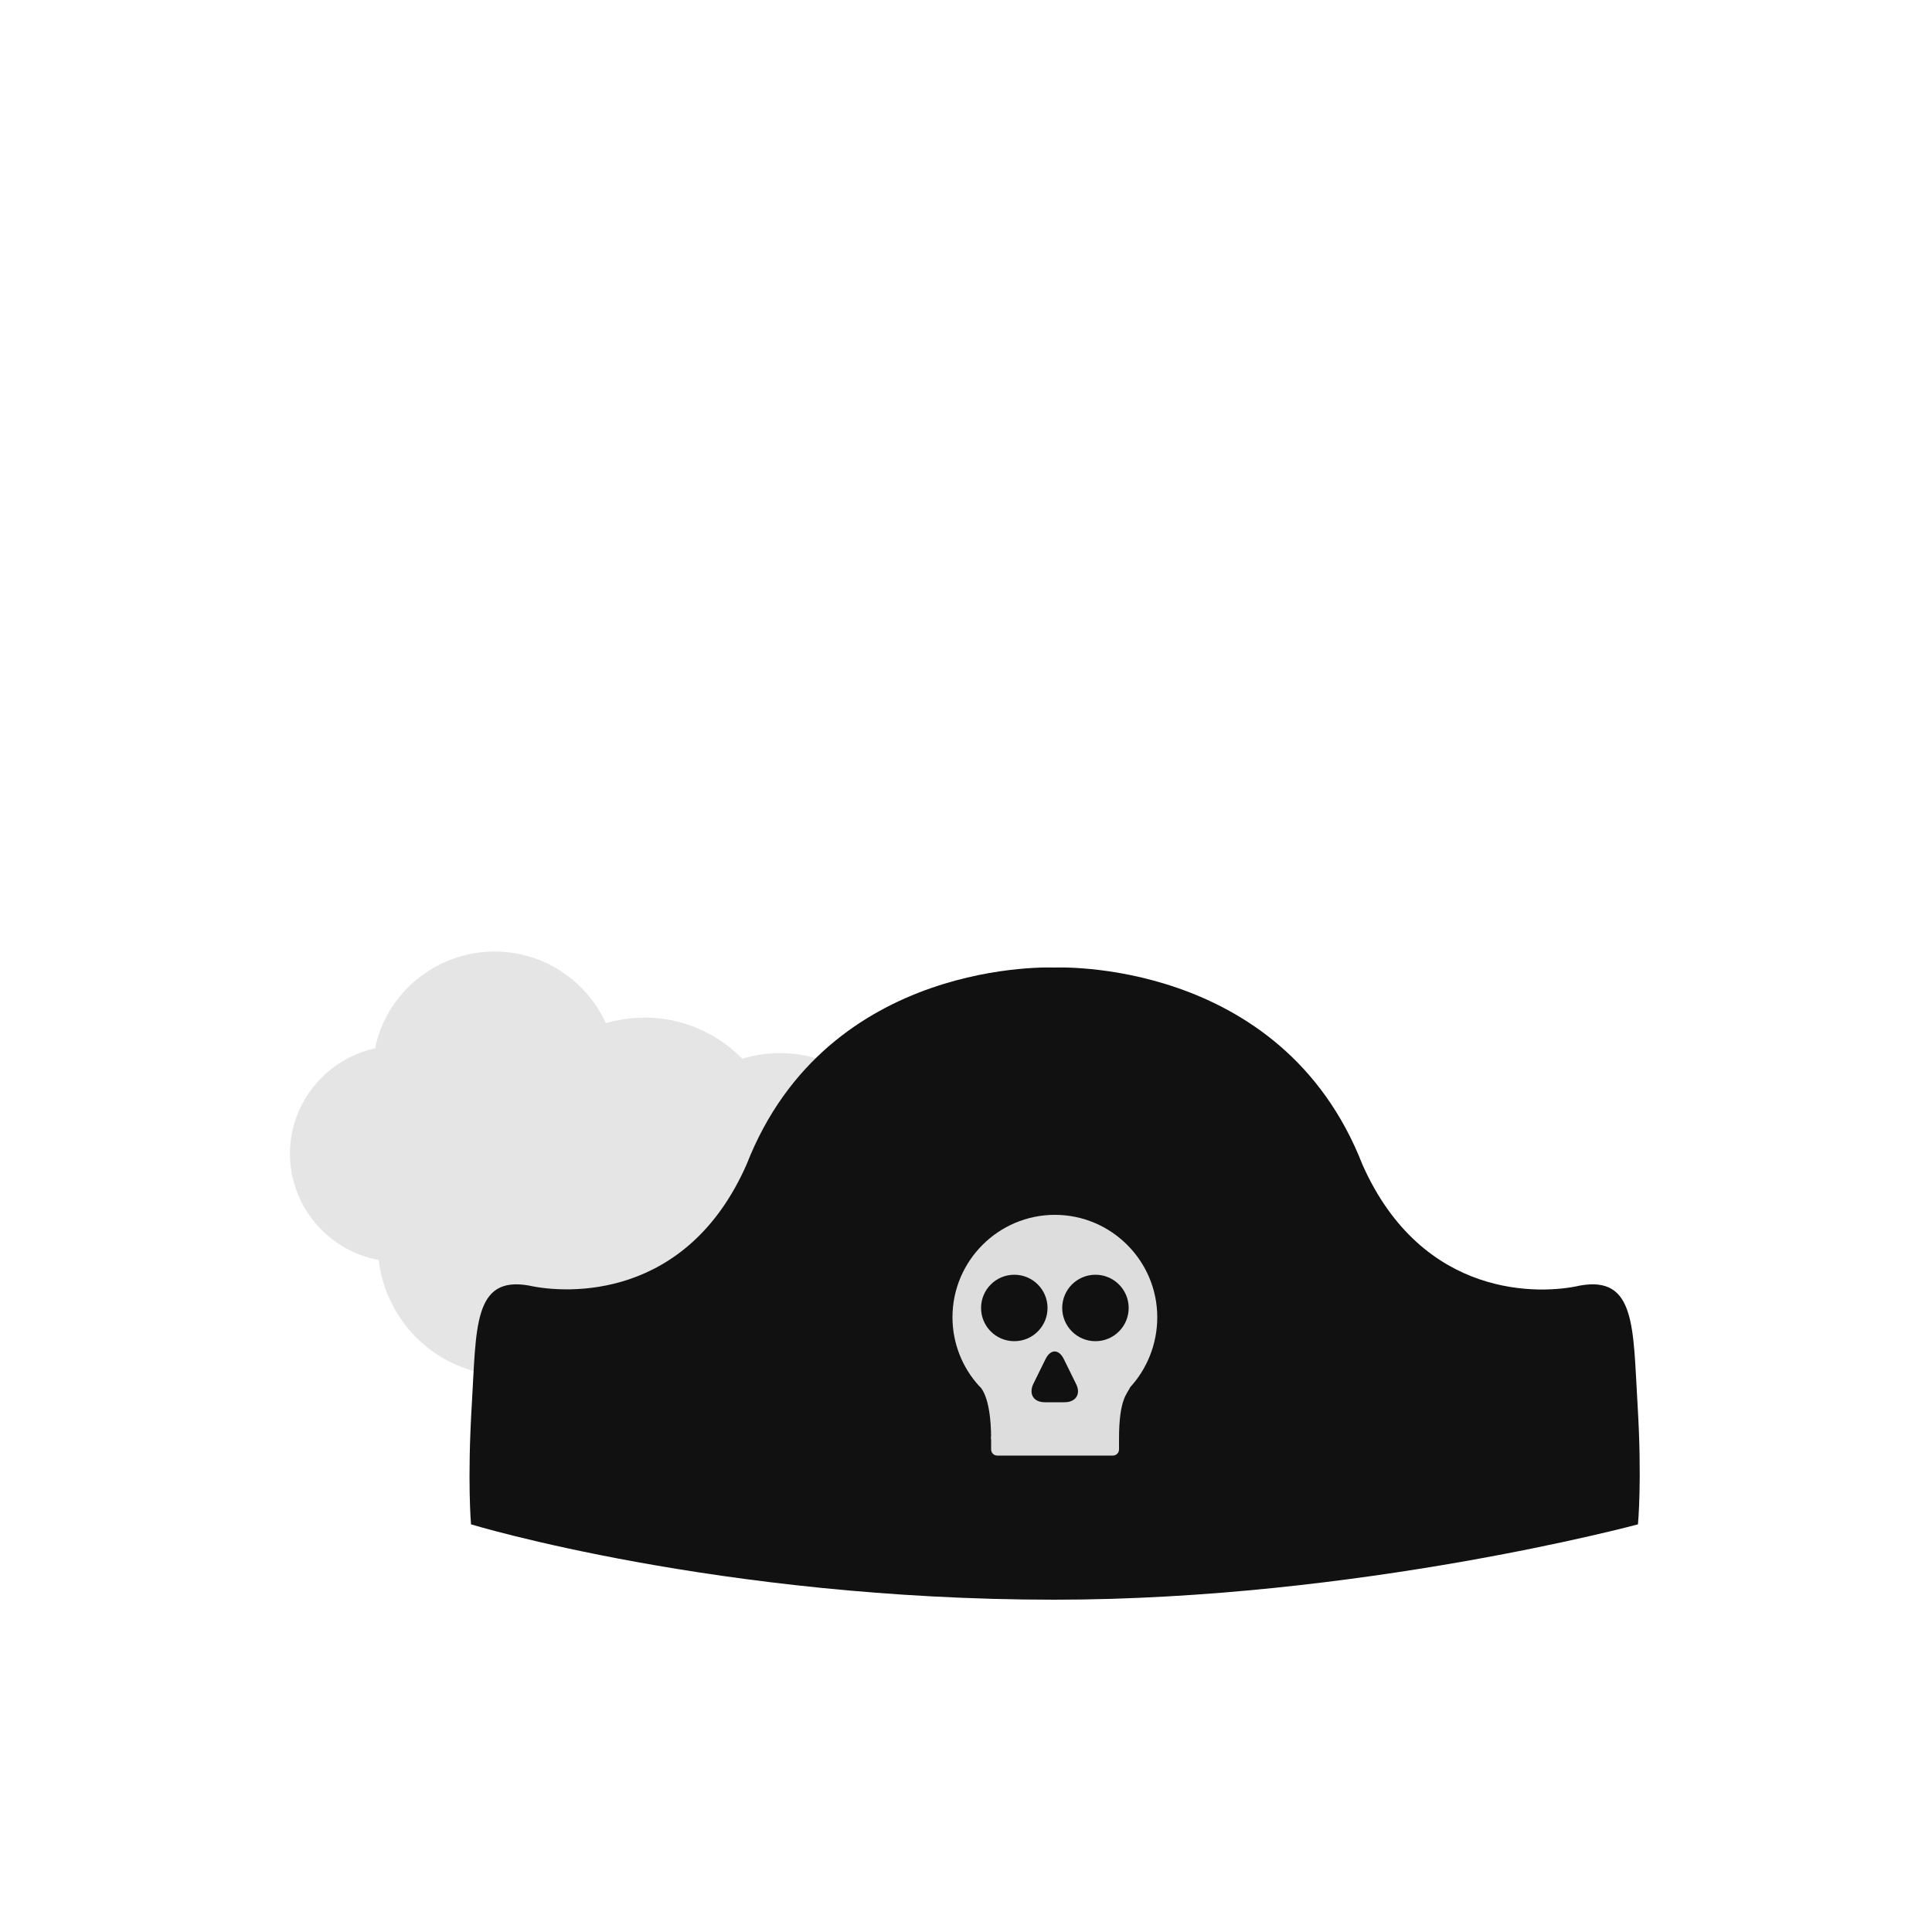 <?xml version="1.0" encoding="utf-8"?>
<!-- Generator: Adobe Illustrator 18.0.0, SVG Export Plug-In . SVG Version: 6.00 Build 0)  -->
<!DOCTYPE svg PUBLIC "-//W3C//DTD SVG 1.1//EN" "http://www.w3.org/Graphics/SVG/1.1/DTD/svg11.dtd">
<svg version="1.1" id="content" xmlns="http://www.w3.org/2000/svg" xmlns:xlink="http://www.w3.org/1999/xlink" x="0px" y="0px"
	 width="500px" height="500px" viewBox="0 0 500 500" enable-background="new 0 0 500 500" xml:space="preserve">
<rect id="position" display="none" fill="none" stroke="#000000" width="500" height="500"/>
<g id="bounds" display="none">
	<rect x="0.2" y="80.2" display="inline" fill="none" stroke="#EAEAEA" stroke-miterlimit="10" width="499.5" height="499.5"/>
</g>
<g id="accessory">
	<path fill="#E5E5E5" d="M212.8,274.4c-6.9-2.4-14.1-2.4-20.7-0.4c-3.7-3.8-8.3-6.8-13.7-8.7c-7.2-2.5-14.7-2.5-21.6-0.5
		c-3.5-7.6-9.9-13.8-18.4-16.8c-16.5-5.7-34.6,3-40.3,19.5c-0.4,1.2-0.8,2.5-1,3.8c-9.2,2-17.1,8.6-20.5,18.1
		c-5.1,14.6,2.7,30.5,17.3,35.6c1.4,0.5,2.8,0.8,4.1,1.1c1.5,12.5,9.9,23.7,22.6,28.1c17.5,6.1,36.5-3,43-20.2
		c5.8,0.5,11.6-0.4,16.9-2.6c3,2.5,6.5,4.6,10.4,5.9c17.4,6,36.4-3.2,42.5-20.6C239.5,299.4,230.2,280.4,212.8,274.4z"/>
	<path fill="#111111" d="M423.8,363.5c-1.2-19.8-0.4-33.4-14.9-30.8c-9.9,2.3-40.7,3.8-56.3-31.3c-21-53.8-79.7-51-79.7-51
		s-58.7-2.8-79.7,51c-15.5,35.1-46.4,33.5-56.3,31.3c-14.5-2.6-13.6,11-14.8,30.8s-0.2,31-0.2,31s64.1,19.5,151,19.5
		c78.7,0,151-19.5,151-19.5S425,383.3,423.8,363.5z"/>
	<path fill="#DDDDDD" d="M289.6,375.1c0,0.9-0.7,1.6-1.6,1.6h-29.9c-0.9,0-1.6-0.7-1.6-1.6v-2.9c0-0.9,0.7-1.6,1.6-1.6h29.9
		c0.9,0,1.6,0.7,1.6,1.6V375.1z"/>
	<path fill="#DDDDDD" d="M299.5,340.9c0-14.6-11.9-26.5-26.5-26.5s-26.5,11.9-26.5,26.5c0,6.8,2.6,13.1,6.9,17.8l0,0
		c0,0,3.1,2,3.1,13.7c14.9,0,18.1,0,33.1,0c0-10.4,2.1-11.6,2.9-13.4C296.8,354.3,299.5,347.9,299.5,340.9z"/>
	<circle fill="#111111" cx="262.5" cy="338.5" r="8.6"/>
	<circle fill="#111111" cx="283.5" cy="338.5" r="8.6"/>
	<path fill="#111111" d="M270.4,362.9c-2.9,0-4.2-2.1-3-4.7l3.2-6.5c1.3-2.6,3.4-2.6,4.7,0l3.2,6.5c1.3,2.6-0.1,4.7-3,4.7H270.4z"/>
</g>
</svg>
